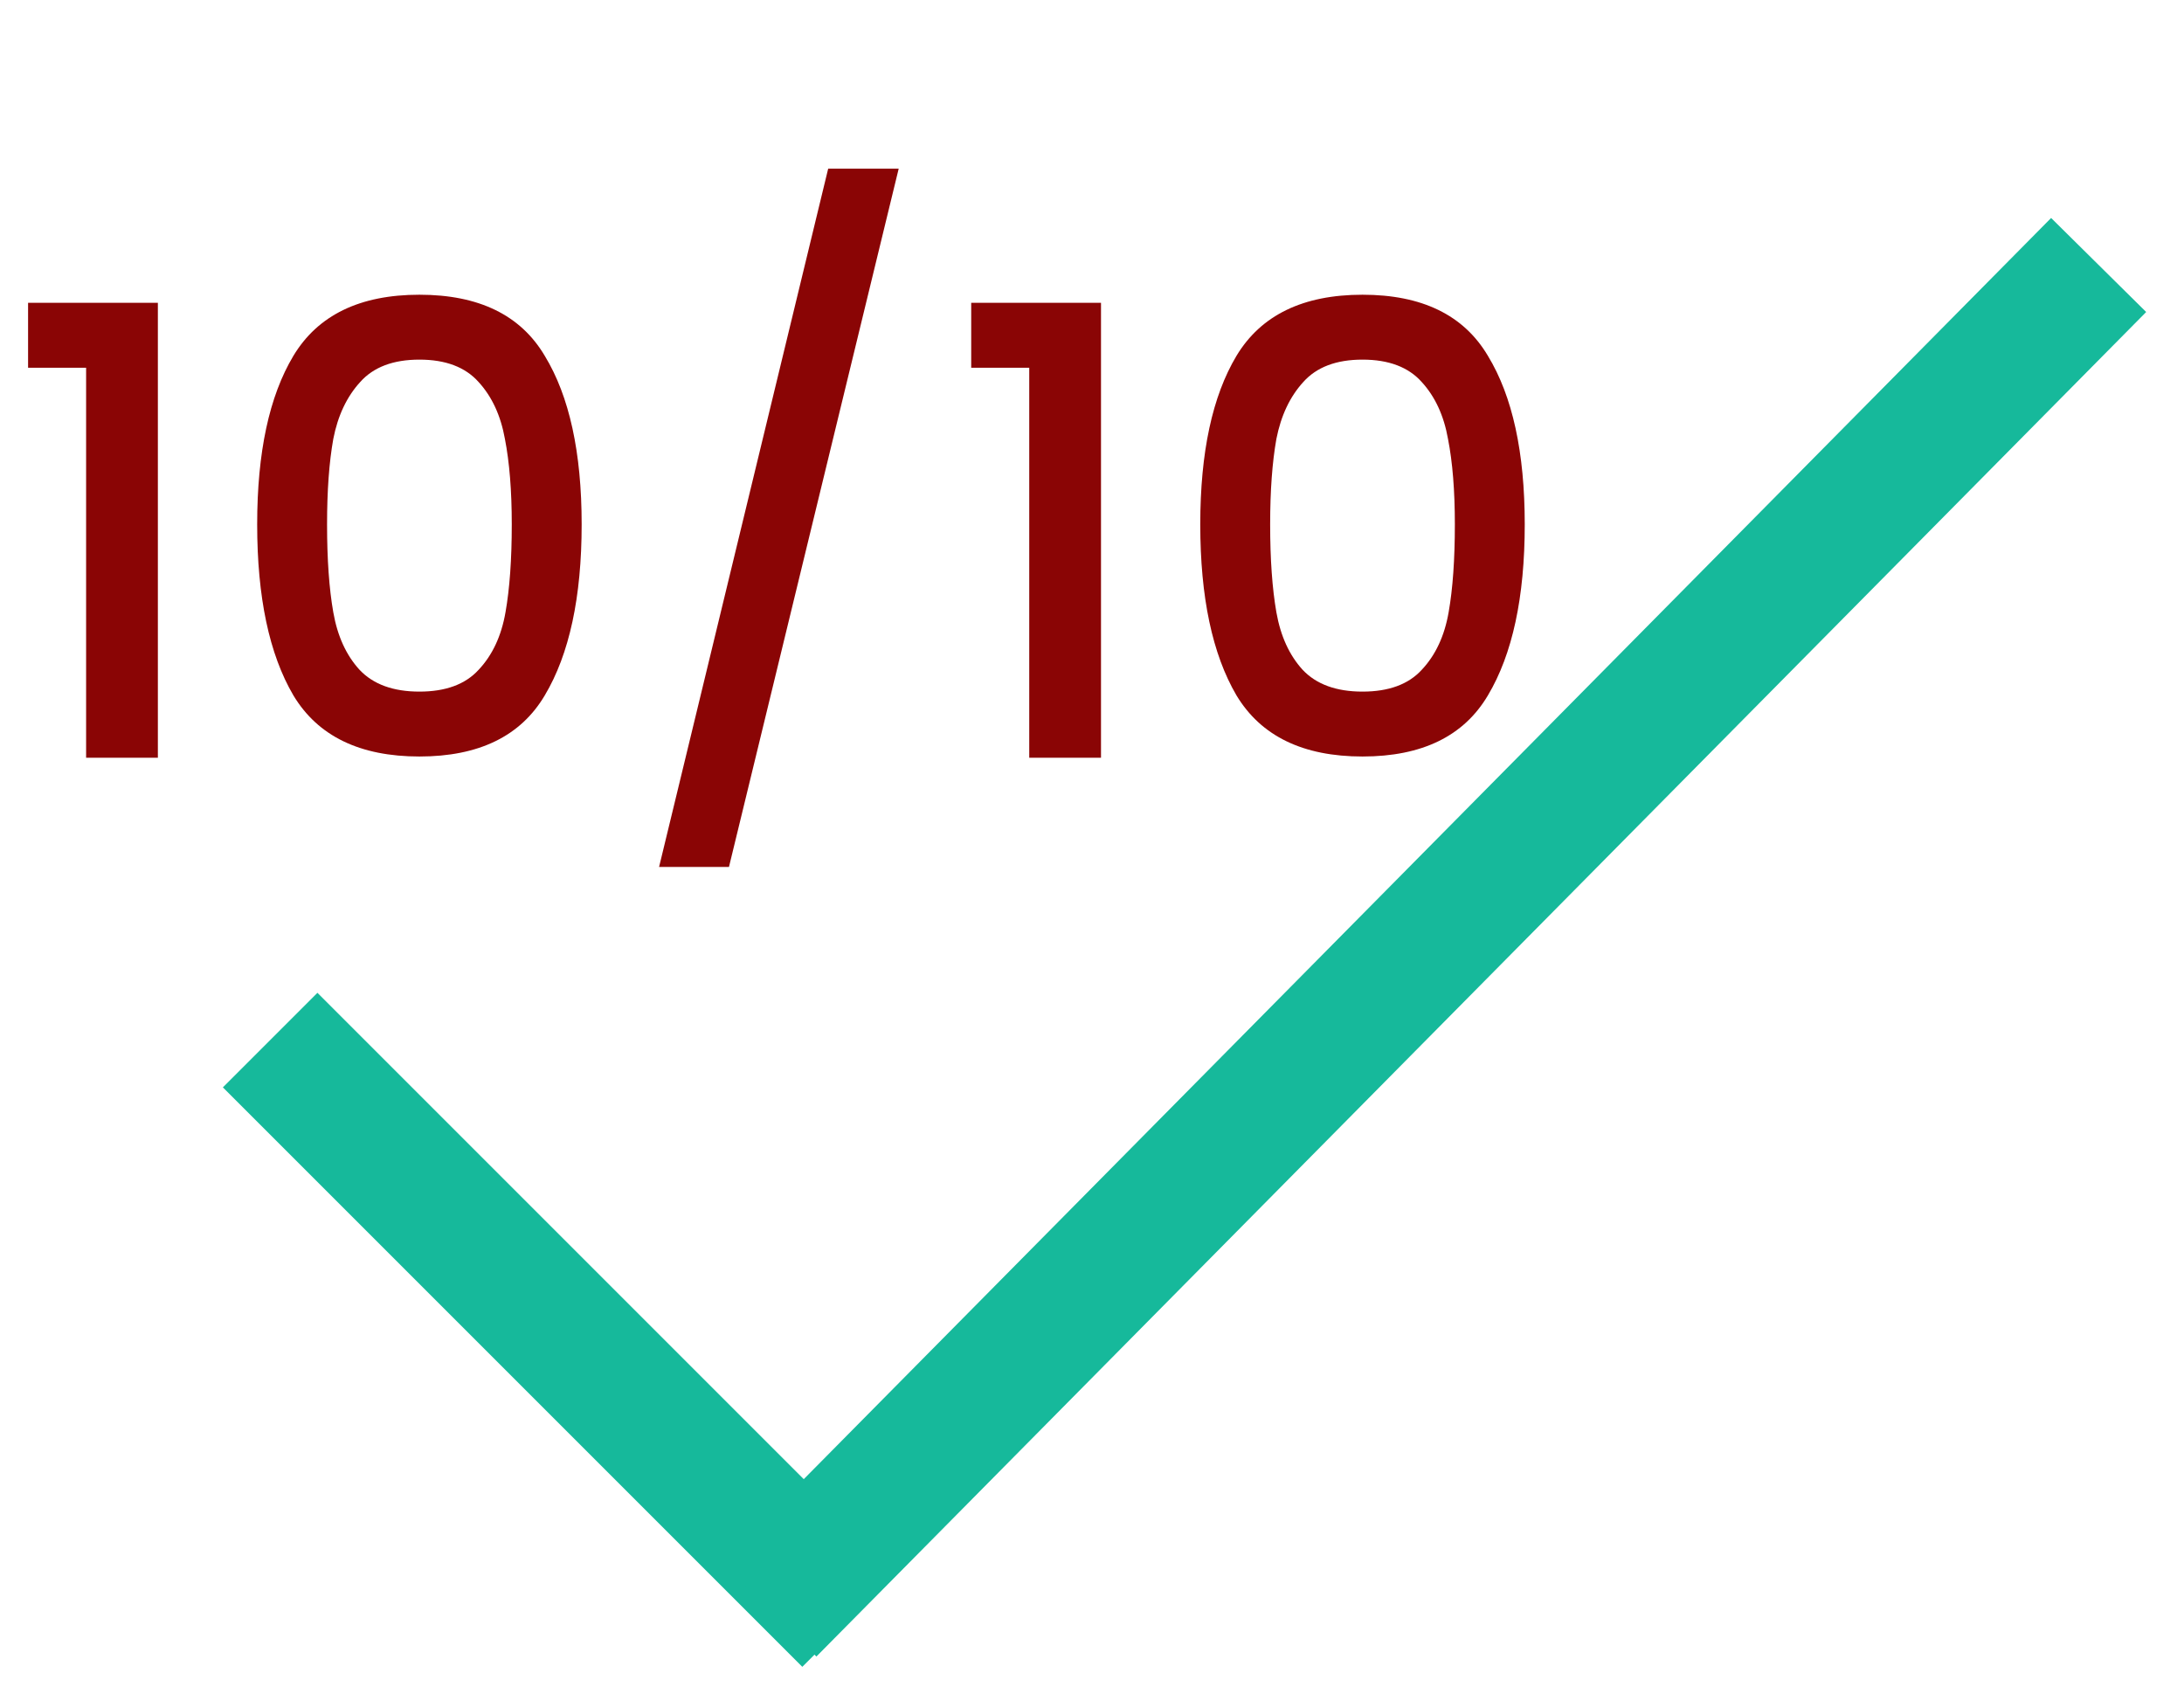 <svg width="49" height="38" viewBox="0 0 49 38" fill="none" xmlns="http://www.w3.org/2000/svg">
<line x1="6.061" y1="23.334" x2="19.061" y2="36.334" stroke="#16B99B" stroke-width="3"/>
<line x1="17.25" y1="36.109" x2="47.085" y2="5.945" stroke="#16B99B" stroke-width="3"/>
<path d="M0.63 8.25V6.794H3.542V17H1.932V8.25H0.63ZM5.77 11.764C5.77 10.149 6.04 8.889 6.582 7.984C7.132 7.069 8.075 6.612 9.41 6.612C10.744 6.612 11.682 7.069 12.223 7.984C12.774 8.889 13.05 10.149 13.05 11.764C13.05 13.397 12.774 14.676 12.223 15.6C11.682 16.515 10.744 16.972 9.41 16.972C8.075 16.972 7.132 16.515 6.582 15.6C6.04 14.676 5.77 13.397 5.77 11.764ZM11.482 11.764C11.482 11.008 11.43 10.369 11.328 9.846C11.234 9.323 11.038 8.899 10.739 8.572C10.441 8.236 9.998 8.068 9.41 8.068C8.822 8.068 8.378 8.236 8.08 8.572C7.781 8.899 7.58 9.323 7.478 9.846C7.384 10.369 7.338 11.008 7.338 11.764C7.338 12.548 7.384 13.206 7.478 13.738C7.571 14.27 7.767 14.699 8.066 15.026C8.374 15.353 8.822 15.516 9.41 15.516C9.998 15.516 10.441 15.353 10.739 15.026C11.047 14.699 11.248 14.27 11.341 13.738C11.435 13.206 11.482 12.548 11.482 11.764ZM20.163 3.784L16.355 19.45H14.787L18.581 3.784H20.163ZM21.79 8.25V6.794H24.702V17H23.092V8.25H21.79ZM26.929 11.764C26.929 10.149 27.2 8.889 27.741 7.984C28.292 7.069 29.235 6.612 30.569 6.612C31.904 6.612 32.842 7.069 33.383 7.984C33.934 8.889 34.209 10.149 34.209 11.764C34.209 13.397 33.934 14.676 33.383 15.6C32.842 16.515 31.904 16.972 30.569 16.972C29.235 16.972 28.292 16.515 27.741 15.6C27.2 14.676 26.929 13.397 26.929 11.764ZM32.641 11.764C32.641 11.008 32.59 10.369 32.487 9.846C32.394 9.323 32.198 8.899 31.899 8.572C31.601 8.236 31.157 8.068 30.569 8.068C29.981 8.068 29.538 8.236 29.239 8.572C28.941 8.899 28.74 9.323 28.637 9.846C28.544 10.369 28.497 11.008 28.497 11.764C28.497 12.548 28.544 13.206 28.637 13.738C28.731 14.27 28.927 14.699 29.225 15.026C29.533 15.353 29.981 15.516 30.569 15.516C31.157 15.516 31.601 15.353 31.899 15.026C32.207 14.699 32.408 14.27 32.501 13.738C32.595 13.206 32.641 12.548 32.641 11.764Z" fill="#8A0505"/>
</svg>
